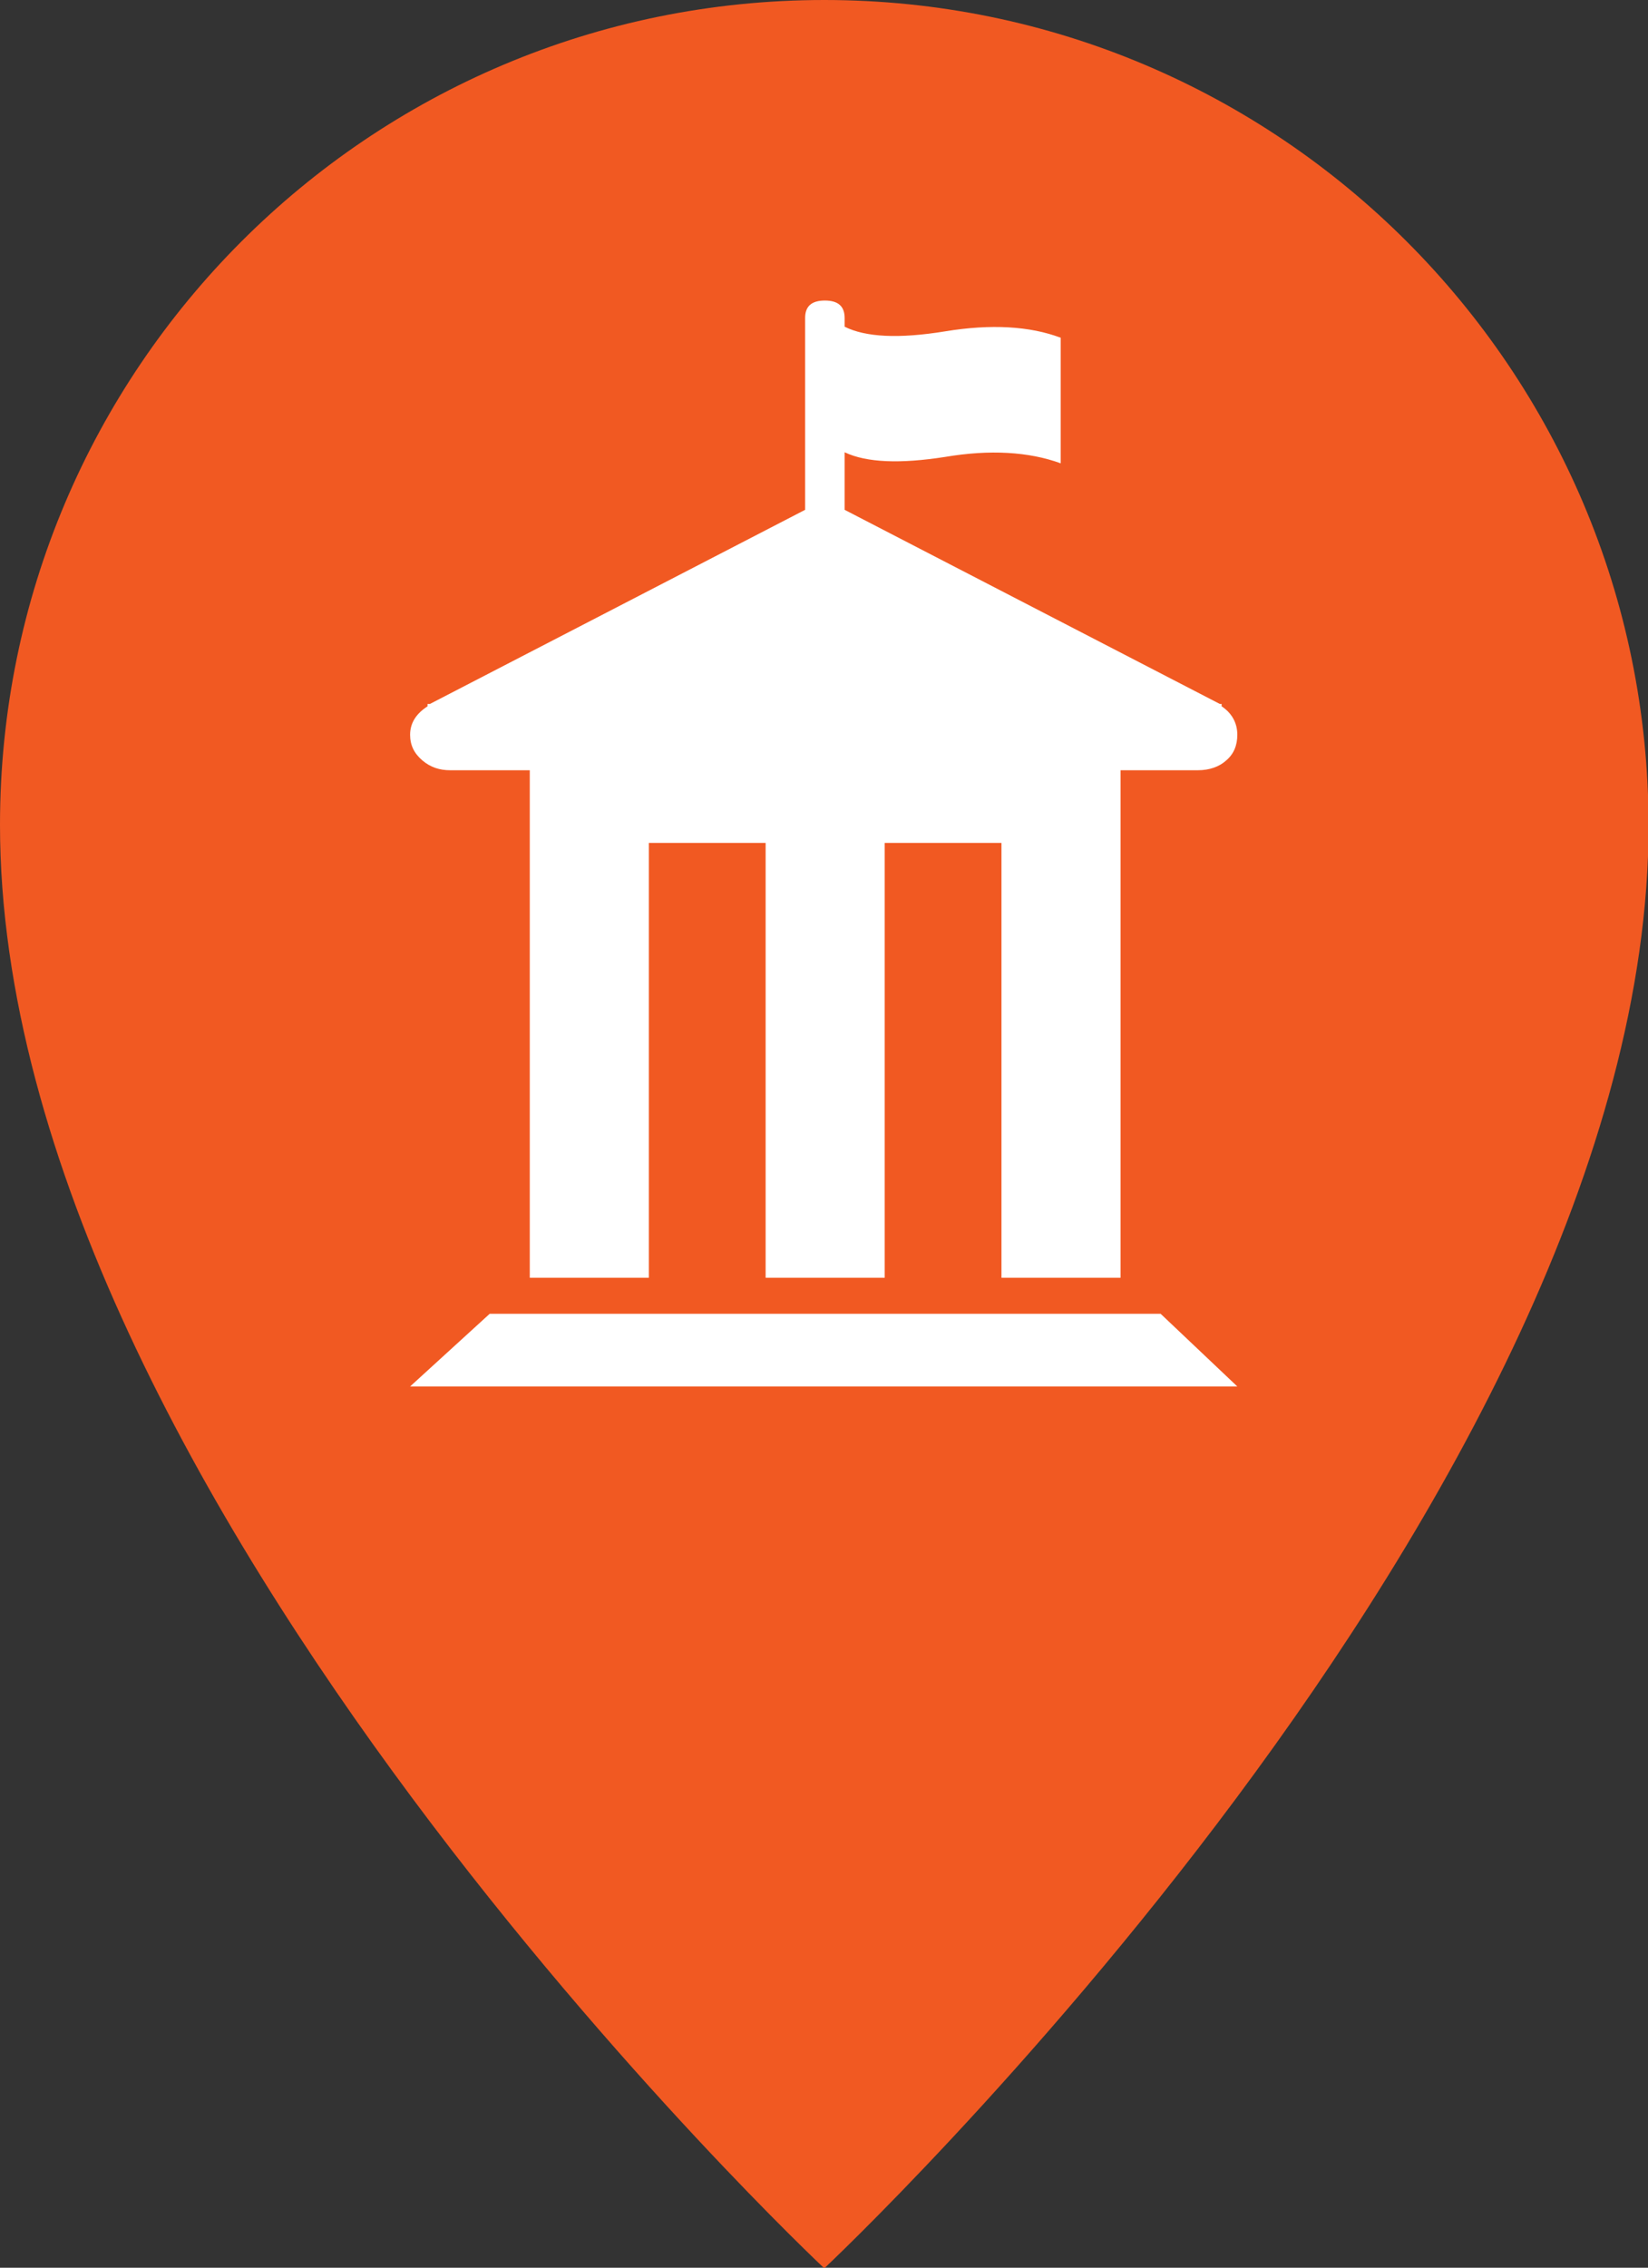 <?xml version="1.0" encoding="utf-8"?>
<!-- Generator: Adobe Illustrator 19.2.1, SVG Export Plug-In . SVG Version: 6.00 Build 0)  -->
<svg version="1.1" id="sobre" xmlns="http://www.w3.org/2000/svg" xmlns:xlink="http://www.w3.org/1999/xlink" x="0px" y="0px"
	 viewBox="0 0 283.7 390.1" style="enable-background:new 0 0 283.7 390.1;" xml:space="preserve">
<rect x="0" y="0" width="283.7" height="390.1" fill="#333333" stroke="none"/>
<style type="text/css">
	.st0{fill:#F15922;}
	.st1{fill:#FFFFFF;}
</style>
<path class="st0" d="M141.9,0C63.5,0,0,63.5,0,141.9c0,115.3,141.9,248.3,141.9,248.3s141.9-133,141.9-248.3
	C283.7,63.5,220.2,0,141.9,0"/>
<g>
	<path class="st1" d="M77.5,132.5h13.7v87.3h20.5v-74.8h20.1v74.8h20.5v-74.8h20.1v74.8h20.5v-87.3h13.3c2,0,3.7-0.6,4.9-1.7
		c1.3-1.1,1.9-2.6,1.9-4.4c0-2-0.9-3.7-2.7-4.9v-0.4H210l-64.6-33.4v-9.9c3.8,1.8,9.6,2,17.3,0.8c7.7-1.3,14.4-0.9,19.9,1.1V58.1
		c-5.3-2-12-2.4-19.9-1.1c-8,1.3-13.7,1-17.3-0.8v-1.5c0-2-1.1-3-3.4-3c-2.3,0-3.4,1-3.4,3v33l-64.6,33.4h-0.4v0.4
		c-2,1.3-3,2.9-3,4.9c0,1.8,0.7,3.2,2.1,4.4C74.1,132,75.7,132.5,77.5,132.5L77.5,132.5z M77.5,132.5"/>
	<path class="st1" d="M84.3,226l-13.7,12.5h142.4L199.8,226H84.3z M84.3,226"/>
</g>
</svg>
